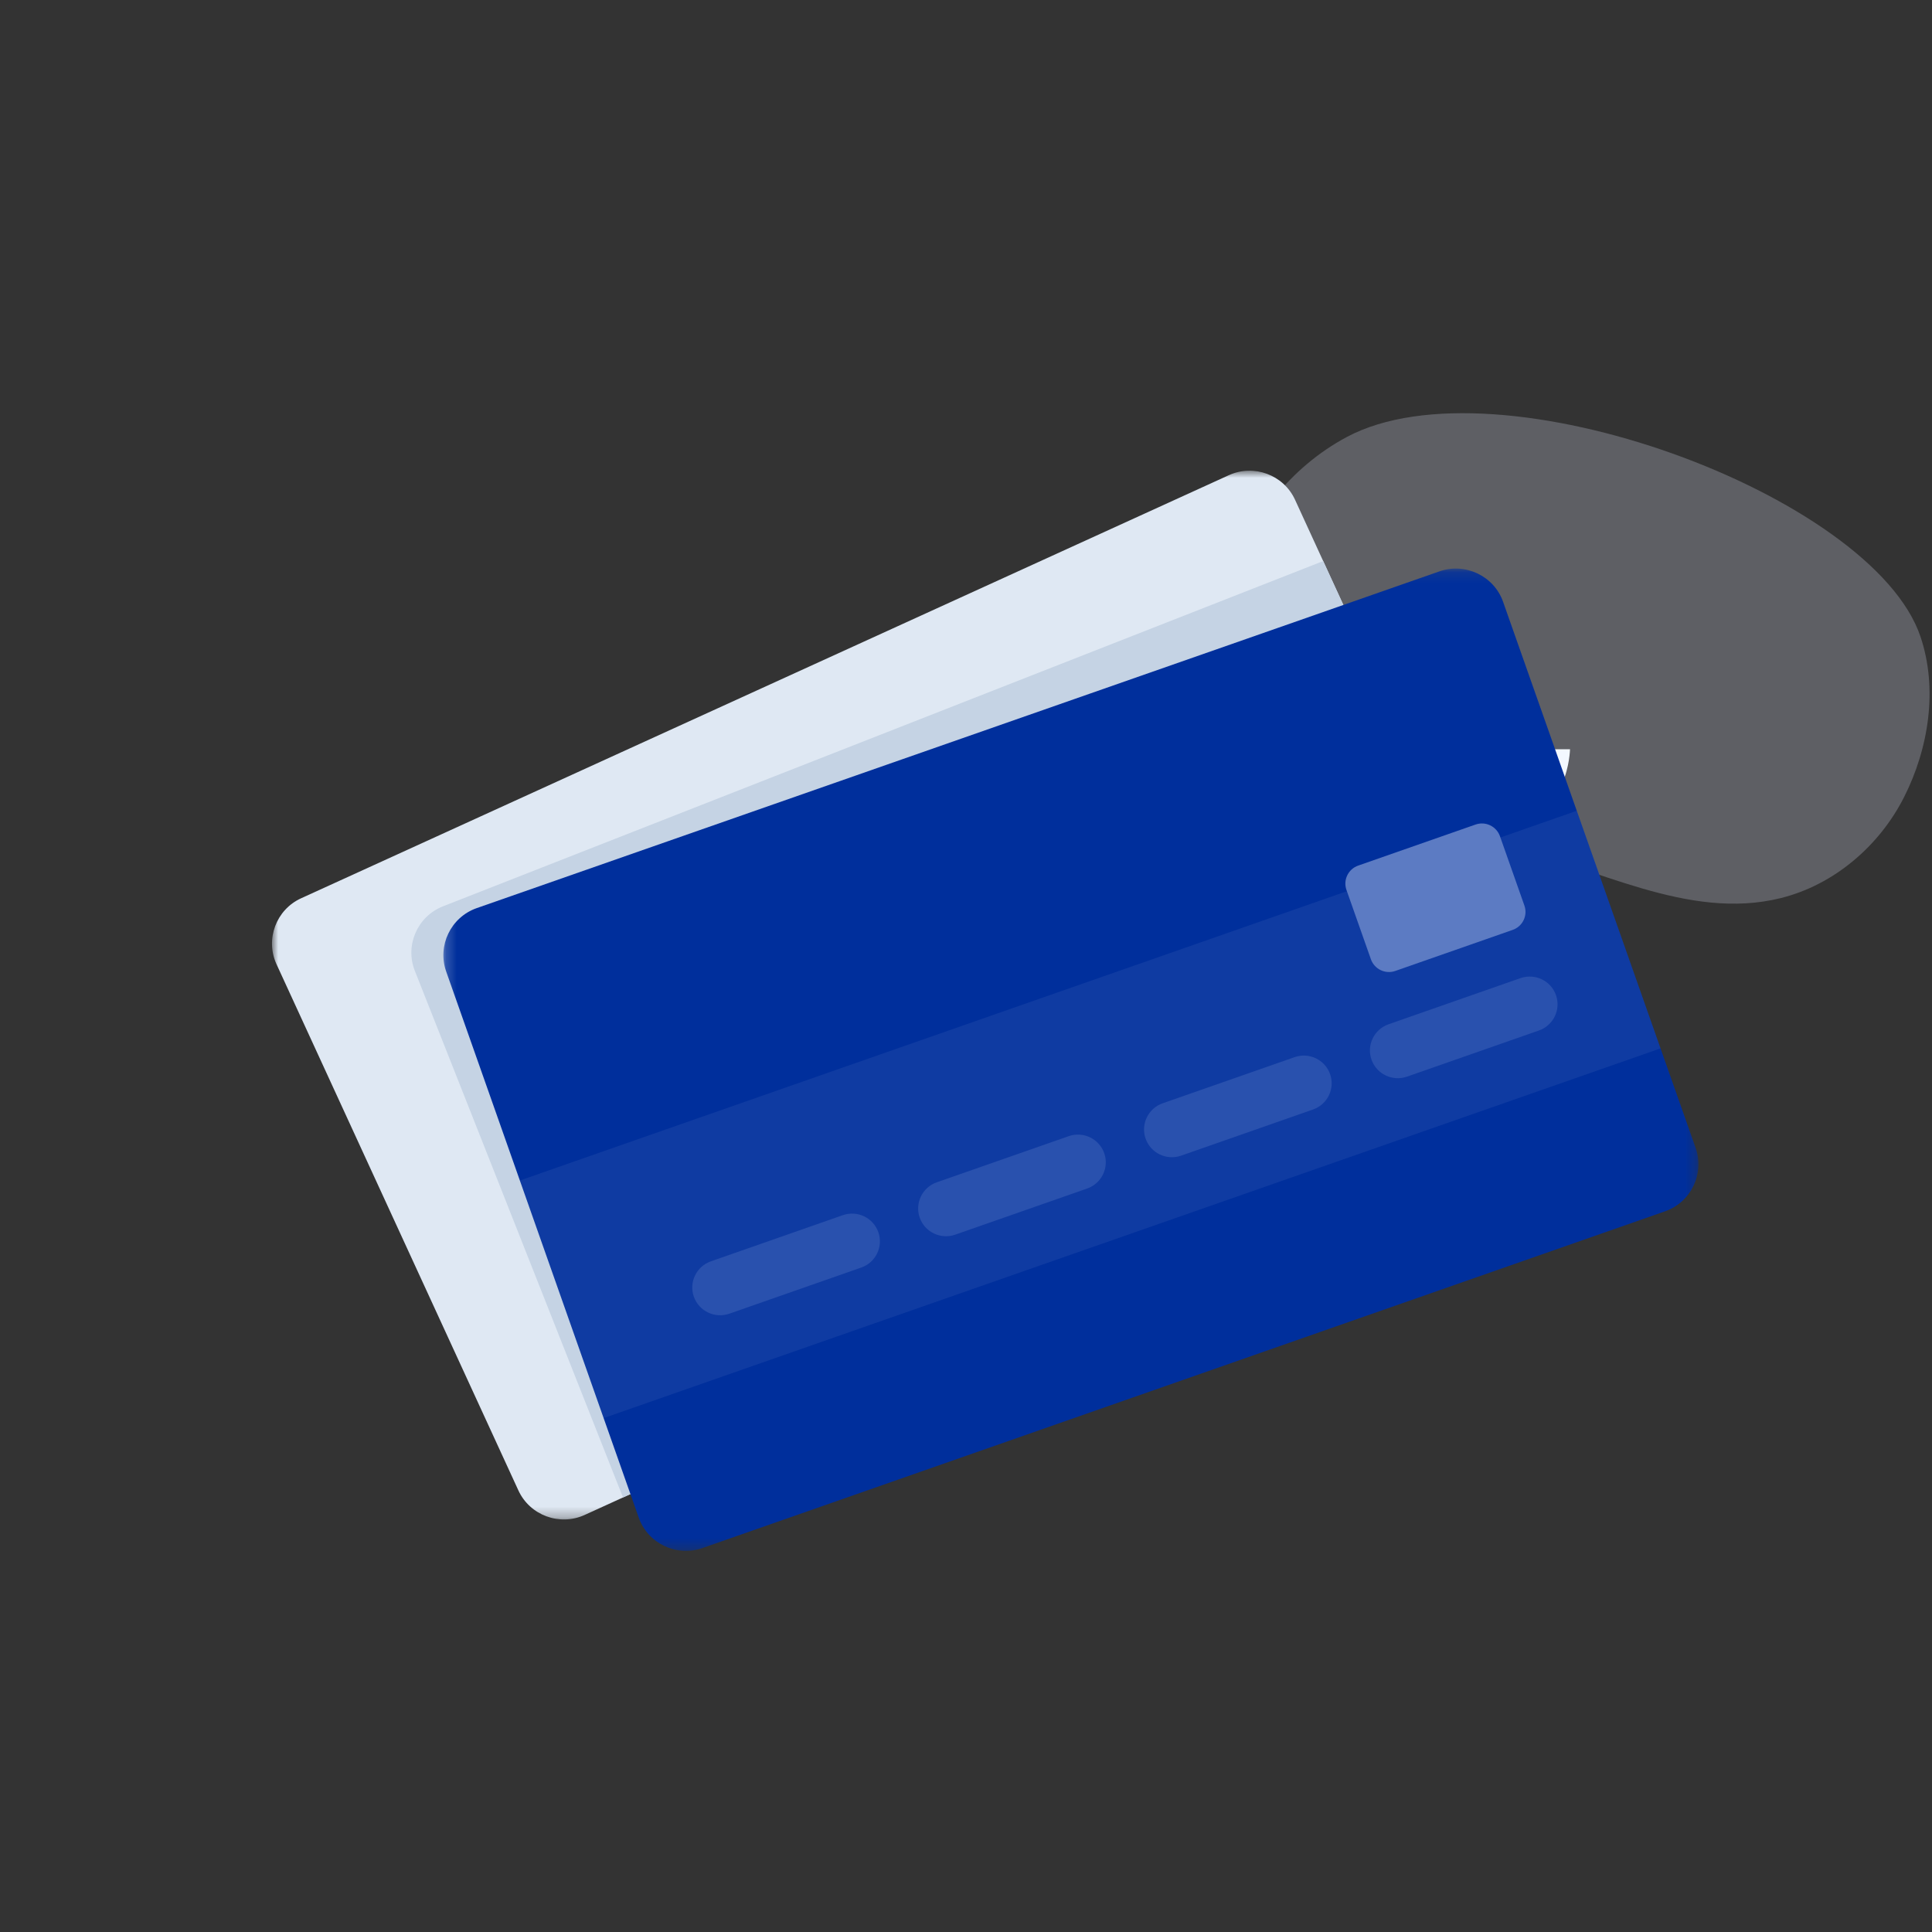 <svg width="184" height="184" viewBox="0 0 184 184" fill="none" xmlns="http://www.w3.org/2000/svg">
<rect x="0" y="0" width="184" height="184" fill="#333333" stroke="none"/>
<path opacity="0.278" fill-rule="evenodd" clip-rule="evenodd" d="M104.662 127.6C111.339 128.539 118.256 128.519 124.705 126.535C131.154 124.55 137.113 120.453 140.471 114.591C143.829 108.729 144.249 101.046 140.745 95.279C139.288 92.881 137.218 90.85 136.113 88.268C135.008 85.687 135.259 82.147 137.677 80.72C139.275 79.776 141.288 80.042 143.092 80.465C151.964 82.543 160.743 87.726 169.592 85.534C174.66 84.278 178.992 80.57 181.347 75.903C183.702 71.236 184.573 65.573 182.9 60.624C178.343 47.146 142.661 33.946 128.277 41.614C122.894 44.484 118.884 49.599 117.122 55.446C115.361 61.292 115.473 67.543 116.17 73.607C116.781 78.918 117.612 84.99 114.072 88.995C112.092 91.235 109.047 92.319 106.066 92.453C103.084 92.587 100.132 91.866 97.28 90.987" fill="#CDD3E3"/>
<path fill-rule="evenodd" clip-rule="evenodd" d="M77.904 137.18H92.904V136.93H77.904V137.18Z" fill="#D1E3FF"/>
<path fill-rule="evenodd" clip-rule="evenodd" d="M138.268 71.359C138.268 71.359 138.411 77.951 143.897 77.951C149.383 77.951 149.526 71.359 149.526 71.359H138.268Z" fill="#F3F8FF"/>
<path fill-rule="evenodd" clip-rule="evenodd" d="M100.211 72.815C100.211 72.815 100.399 77.952 107.614 77.952C114.828 77.952 115.017 72.815 115.017 72.815H100.211Z" fill="#E3EEFF"/>
<path fill-rule="evenodd" clip-rule="evenodd" d="M116.954 74.092C116.954 74.092 117.095 77.951 122.516 77.951C127.937 77.951 128.078 74.092 128.078 74.092H116.954Z" fill="#E3EEFF"/>
<mask id="mask0" mask-type="alpha" maskUnits="userSpaceOnUse" x="25" y="44" width="137" height="104">
<path fill-rule="evenodd" clip-rule="evenodd" d="M25.904 147.555H161.757V44.829H25.904V147.555Z" fill="white"/>
</mask>
<g mask="url(#mask0)">
<path fill-rule="evenodd" clip-rule="evenodd" d="M93.148 129.591H105.289V81.157H93.148V129.591Z" fill="#E3EEFF"/>
<path fill-rule="evenodd" clip-rule="evenodd" d="M110.062 103.017H152.912V85.84H110.062V103.017Z" fill="#E3EEFF"/>
<path fill-rule="evenodd" clip-rule="evenodd" d="M136.298 87.723H126.678C126.026 87.723 125.493 87.193 125.493 86.545C125.493 85.897 126.026 85.368 126.678 85.368H136.298C136.95 85.368 137.482 85.897 137.482 86.545C137.482 87.193 136.95 87.723 136.298 87.723Z" fill="#F3F8FF"/>
<path fill-rule="evenodd" clip-rule="evenodd" d="M136.298 108.032H126.678C126.026 108.032 125.493 107.502 125.493 106.854C125.493 106.206 126.026 105.676 126.678 105.676H136.298C136.95 105.676 137.482 106.206 137.482 106.854C137.482 107.502 136.95 108.032 136.298 108.032Z" fill="#F3F8FF"/>
<path fill-rule="evenodd" clip-rule="evenodd" d="M91.452 81.156H105.29V77.951H91.452V81.156Z" fill="#D1E3FF"/>
<path fill-rule="evenodd" clip-rule="evenodd" d="M86.637 132.91H89.691V104.848H86.637V132.91Z" fill="#D1E3FF"/>
<path fill-rule="evenodd" clip-rule="evenodd" d="M88.164 132.91H89.692V104.848H88.164V132.91Z" fill="#F3F8FF"/>
<path fill-rule="evenodd" clip-rule="evenodd" d="M76.337 112.708H74.239C74.686 112.326 74.974 111.766 74.974 111.134H50.111C50.111 111.766 50.399 112.326 50.846 112.708H48.748C47.202 112.708 45.949 113.954 45.949 115.491V123.616C45.949 125.153 47.202 126.4 48.748 126.4H76.337C77.883 126.4 79.136 125.153 79.136 123.616V115.491C79.136 113.954 77.883 112.708 76.337 112.708Z" fill="#F3F8FF"/>
<path fill-rule="evenodd" clip-rule="evenodd" d="M57.102 92.314C57.102 92.314 57.388 101.603 68.324 101.603C79.26 101.603 79.545 92.314 79.545 92.314H57.102Z" fill="#E3EEFF"/>
<path fill-rule="evenodd" clip-rule="evenodd" d="M97.217 132.91H100.271V104.848H97.217V132.91Z" fill="#F3F8FF"/>
<path fill-rule="evenodd" clip-rule="evenodd" d="M97.217 132.91H98.744V104.848H97.217V132.91Z" fill="#D1E3FF"/>
<path fill-rule="evenodd" clip-rule="evenodd" d="M39.945 101.603H45.888V99.689H39.945V101.603Z" fill="#E3EEFF"/>
</g>
<mask id="mask1" mask-type="alpha" maskUnits="userSpaceOnUse" x="25" y="44" width="122" height="101">
<path fill-rule="evenodd" clip-rule="evenodd" d="M25.904 44.83H146.804V144.711H25.904V44.83Z" fill="white"/>
</mask>
<g mask="url(#mask1)">
<path fill-rule="evenodd" clip-rule="evenodd" d="M26.332 91.826L49.372 141.949C50.462 144.317 53.299 145.368 55.676 144.283L59.334 142.616L144.031 103.992C146.408 102.907 147.464 100.084 146.375 97.717L126.018 53.435L123.334 47.589C122.245 45.221 119.412 44.174 117.035 45.255L28.675 85.551C26.298 86.636 25.247 89.457 26.332 91.826Z" fill="#DFE8F3"/>
</g>
<path fill-rule="evenodd" clip-rule="evenodd" d="M71.429 116.152L132.728 88.198L128.665 79.359L67.366 107.313L71.429 116.152Z" fill="#DCE9FF"/>
<path fill-rule="evenodd" clip-rule="evenodd" d="M39.506 92.456L59.334 142.616L144.031 103.992C146.409 102.906 147.464 100.084 146.375 97.717L126.018 53.435L42.189 86.316C39.756 87.268 38.549 90.033 39.506 92.456Z" fill="#C5D3E4"/>
<mask id="mask2" mask-type="alpha" maskUnits="userSpaceOnUse" x="42" y="54" width="120" height="94">
<path fill-rule="evenodd" clip-rule="evenodd" d="M42.226 54.148H161.757V147.702H42.226V54.148Z" fill="white"/>
</mask>
<g mask="url(#mask2)">
<path fill-rule="evenodd" clip-rule="evenodd" d="M45.403 86.487L137.09 54.415C139.557 53.552 142.284 54.856 143.15 57.313L161.49 109.326C162.356 111.784 161.046 114.5 158.579 115.363L66.893 147.436C64.425 148.299 61.698 146.994 60.832 144.537L42.493 92.524C41.626 90.067 42.936 87.35 45.403 86.487Z" fill="#002F9C"/>
</g>
<path opacity="0.06" fill-rule="evenodd" clip-rule="evenodd" d="M57.489 135.055L158.146 99.845L150.169 77.219L49.512 112.43L57.489 135.055Z" fill="white"/>
<path opacity="0.127" fill-rule="evenodd" clip-rule="evenodd" d="M134.001 102.537L146.565 98.142C147.947 97.658 148.674 96.15 148.189 94.773C147.703 93.396 146.189 92.672 144.806 93.155L132.242 97.55C130.86 98.034 130.133 99.542 130.618 100.919C131.104 102.296 132.618 103.021 134.001 102.537Z" fill="#DCE9FF"/>
<path opacity="0.127" fill-rule="evenodd" clip-rule="evenodd" d="M112.488 110.062L125.052 105.667C126.434 105.183 127.162 103.675 126.676 102.298C126.19 100.922 124.676 100.197 123.293 100.681L110.73 105.075C109.347 105.559 108.62 107.067 109.106 108.445C109.591 109.821 111.106 110.546 112.488 110.062Z" fill="#DCE9FF"/>
<path opacity="0.127" fill-rule="evenodd" clip-rule="evenodd" d="M90.975 117.587L103.54 113.192C104.922 112.708 105.649 111.2 105.164 109.823C104.678 108.447 103.164 107.722 101.781 108.206L89.217 112.6C87.835 113.084 87.108 114.592 87.593 115.97C88.078 117.346 89.593 118.071 90.975 117.587Z" fill="#DCE9FF"/>
<path opacity="0.127" fill-rule="evenodd" clip-rule="evenodd" d="M69.463 125.113L82.027 120.718C83.409 120.234 84.136 118.726 83.651 117.349C83.165 115.972 81.651 115.247 80.268 115.731L67.704 120.126C66.322 120.61 65.595 122.118 66.08 123.495C66.566 124.872 68.08 125.597 69.463 125.113Z" fill="#DCE9FF"/>
<path fill-rule="evenodd" clip-rule="evenodd" d="M132.888 92.471L144.065 88.561C145.016 88.229 145.516 87.191 145.182 86.245L142.853 79.639C142.519 78.693 141.478 78.195 140.528 78.528L129.35 82.437C128.4 82.77 127.9 83.807 128.233 84.753L130.563 91.359C130.897 92.306 131.937 92.803 132.888 92.471Z" fill="#5C7BC3"/>
</svg>

